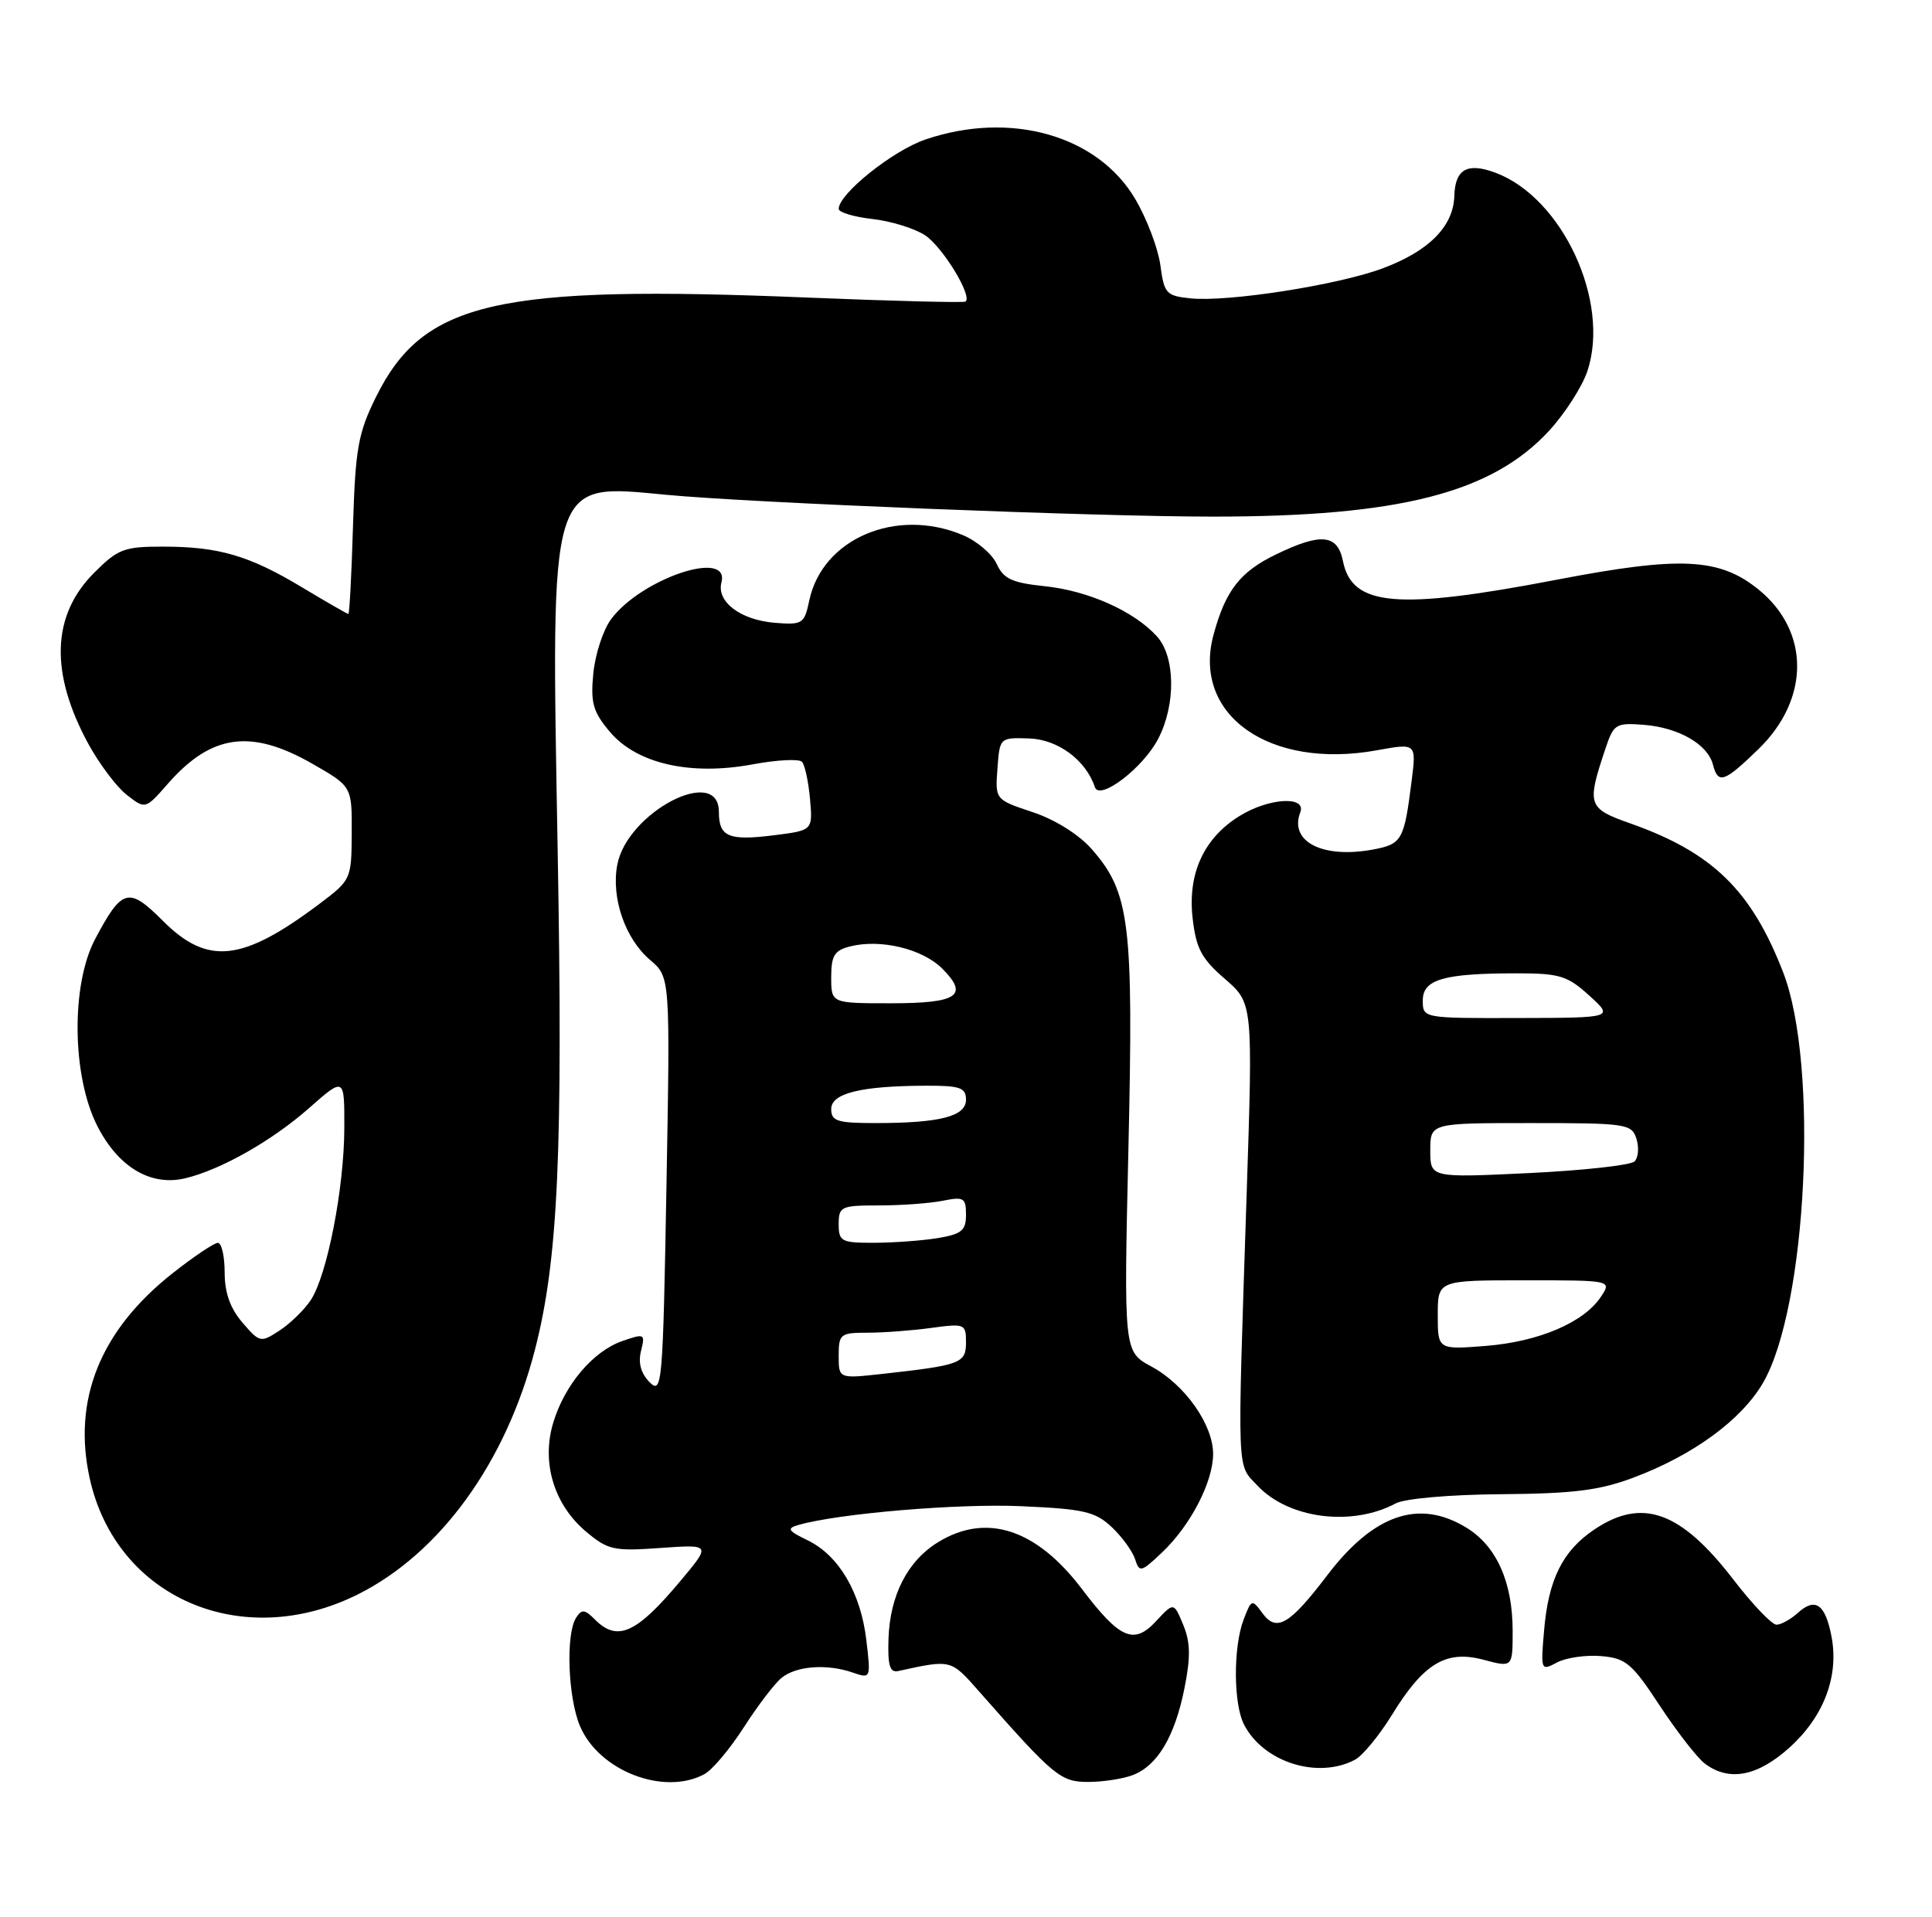 <?xml version="1.0" encoding="UTF-8" standalone="no"?>
<!DOCTYPE svg PUBLIC "-//W3C//DTD SVG 1.1//EN" "http://www.w3.org/Graphics/SVG/1.1/DTD/svg11.dtd" >
<svg xmlns="http://www.w3.org/2000/svg" xmlns:xlink="http://www.w3.org/1999/xlink" version="1.1" viewBox="0 0 258 256">
 <g >
 <path fill="currentColor"
d=" M 94.05 236.97 C 95.11 236.41 97.48 233.59 99.32 230.72 C 101.16 227.85 103.43 224.87 104.36 224.11 C 106.31 222.50 110.43 222.19 113.90 223.40 C 116.28 224.22 116.30 224.18 115.69 219.05 C 114.94 212.71 112.02 207.75 107.86 205.73 C 105.21 204.45 105.02 204.14 106.62 203.68 C 111.97 202.14 127.89 200.80 136.34 201.17 C 144.73 201.54 146.25 201.89 148.45 203.95 C 149.83 205.25 151.24 207.19 151.58 208.25 C 152.15 210.06 152.39 210.00 155.19 207.34 C 158.99 203.74 162.00 197.92 162.00 194.19 C 162.00 190.27 158.23 184.93 153.75 182.51 C 150.07 180.52 150.07 180.52 150.69 153.36 C 151.38 123.26 150.89 119.22 145.78 113.40 C 144.06 111.45 140.89 109.46 137.90 108.47 C 132.89 106.80 132.89 106.80 133.20 102.65 C 133.50 98.51 133.51 98.50 137.45 98.63 C 141.28 98.76 145.01 101.53 146.21 105.13 C 146.84 107.01 152.66 102.56 154.67 98.67 C 157.04 94.10 156.96 87.72 154.50 85.00 C 151.45 81.63 145.32 78.89 139.47 78.29 C 135.14 77.84 134.01 77.31 133.10 75.32 C 132.49 73.99 130.44 72.24 128.53 71.45 C 119.65 67.74 109.81 71.95 108.07 80.21 C 107.41 83.33 107.17 83.48 103.44 83.18 C 98.88 82.80 95.67 80.37 96.34 77.79 C 97.52 73.28 85.63 77.26 81.59 82.72 C 80.54 84.14 79.48 87.39 79.23 89.95 C 78.85 93.88 79.19 95.07 81.43 97.73 C 85.01 101.99 92.16 103.63 100.45 102.10 C 103.72 101.49 106.71 101.33 107.10 101.75 C 107.48 102.16 107.96 104.39 108.17 106.71 C 108.54 110.91 108.54 110.91 103.35 111.56 C 97.29 112.32 96.00 111.77 96.00 108.44 C 96.00 102.10 83.75 108.48 82.43 115.51 C 81.60 119.93 83.48 125.38 86.82 128.22 C 89.50 130.50 89.50 130.50 89.00 158.43 C 88.52 185.04 88.42 186.28 86.75 184.61 C 85.59 183.45 85.20 182.04 85.60 180.44 C 86.18 178.13 86.08 178.08 83.11 179.11 C 79.18 180.48 75.39 184.97 73.87 190.05 C 72.28 195.34 73.98 200.96 78.24 204.55 C 81.19 207.03 81.96 207.20 88.20 206.75 C 94.96 206.27 94.96 206.27 90.86 211.16 C 85.01 218.16 82.46 219.32 79.48 216.34 C 78.08 214.93 77.68 214.89 76.92 216.09 C 75.54 218.28 75.84 226.68 77.44 230.51 C 79.94 236.50 88.63 239.88 94.05 236.97 Z  M 151.26 237.09 C 154.56 235.84 156.88 231.95 158.17 225.50 C 159.01 221.32 158.97 219.35 158.01 217.02 C 156.75 213.98 156.75 213.98 154.38 216.53 C 151.42 219.73 149.54 218.91 144.48 212.23 C 138.40 204.21 131.74 202.03 125.30 205.96 C 121.21 208.45 118.84 213.06 118.65 218.89 C 118.53 222.43 118.83 223.43 119.94 223.19 C 127.08 221.63 126.95 221.60 130.78 225.95 C 140.76 237.28 141.63 238.00 145.32 238.00 C 147.27 238.00 149.95 237.59 151.26 237.09 Z  M 238.99 233.39 C 243.55 229.27 245.58 223.91 244.59 218.63 C 243.77 214.27 242.43 213.30 240.11 215.40 C 239.14 216.28 237.84 217.00 237.23 217.00 C 236.62 217.00 234.04 214.30 231.49 210.99 C 224.45 201.83 219.30 199.98 212.90 204.29 C 208.66 207.14 206.76 210.97 206.19 217.86 C 205.74 223.10 205.78 223.19 207.91 222.05 C 209.11 221.41 211.75 221.02 213.79 221.19 C 217.12 221.47 217.93 222.15 221.65 227.82 C 223.94 231.29 226.64 234.77 227.65 235.54 C 230.89 237.99 234.70 237.27 238.99 233.39 Z  M 180.97 235.02 C 181.98 234.47 184.18 231.80 185.87 229.06 C 190.12 222.14 193.10 220.35 198.10 221.68 C 202.00 222.72 202.00 222.72 202.00 217.83 C 202.00 211.30 199.84 206.48 195.81 204.03 C 189.49 200.17 183.44 202.25 177.23 210.41 C 172.22 217.00 170.47 218.03 168.60 215.48 C 167.19 213.55 167.12 213.58 166.07 216.32 C 164.68 219.98 164.70 227.54 166.12 230.32 C 168.70 235.37 176.00 237.68 180.97 235.02 Z  M 47.79 212.95 C 58.79 207.45 67.57 195.32 71.44 180.26 C 74.54 168.24 75.19 153.87 74.47 113.49 C 73.58 63.44 73.22 64.60 89.00 66.09 C 100.43 67.17 146.47 69.01 162.03 69.00 C 186.86 69.00 199.21 65.84 206.87 57.53 C 208.99 55.22 211.30 51.63 211.99 49.54 C 215.05 40.27 208.67 26.47 199.76 23.09 C 195.96 21.66 194.32 22.57 194.21 26.17 C 194.10 30.24 190.80 33.56 184.59 35.86 C 178.61 38.08 164.00 40.36 159.00 39.85 C 155.74 39.52 155.46 39.22 154.96 35.44 C 154.66 33.21 153.16 29.23 151.61 26.60 C 146.62 18.08 134.94 14.76 123.59 18.63 C 119.22 20.11 112.00 25.90 112.00 27.90 C 112.00 28.36 114.02 28.97 116.49 29.25 C 118.95 29.52 122.12 30.50 123.53 31.42 C 125.88 32.97 129.91 39.58 128.93 40.28 C 128.69 40.45 119.28 40.21 108.00 39.75 C 66.24 38.02 56.54 40.25 50.22 53.00 C 47.82 57.85 47.46 59.88 47.14 70.25 C 46.95 76.71 46.67 82.00 46.52 82.00 C 46.37 82.00 43.62 80.42 40.41 78.49 C 33.31 74.21 29.24 73.01 21.78 73.01 C 16.58 73.00 15.75 73.32 12.58 76.49 C 6.90 82.17 6.63 89.83 11.79 99.34 C 13.24 102.00 15.54 105.07 16.91 106.15 C 19.41 108.11 19.41 108.11 22.45 104.64 C 28.25 98.04 33.54 97.32 41.75 102.03 C 47.00 105.04 47.00 105.04 46.97 111.27 C 46.94 117.42 46.88 117.54 42.70 120.69 C 32.36 128.47 27.74 128.98 21.75 122.99 C 17.17 118.40 16.30 118.64 12.70 125.43 C 9.46 131.56 9.61 143.75 13.00 150.40 C 15.81 155.91 20.15 158.48 24.76 157.37 C 29.50 156.23 36.33 152.36 41.25 148.02 C 46.00 143.83 46.00 143.83 45.98 150.67 C 45.96 158.67 43.70 170.28 41.51 173.63 C 40.66 174.92 38.80 176.74 37.36 177.69 C 34.80 179.36 34.69 179.34 32.37 176.64 C 30.74 174.75 30.00 172.65 30.00 169.94 C 30.00 167.77 29.59 166.00 29.09 166.00 C 28.59 166.00 25.86 167.84 23.02 170.08 C 13.38 177.70 9.65 186.98 11.99 197.50 C 15.53 213.43 32.33 220.67 47.79 212.95 Z  M 186.38 200.80 C 187.59 200.15 193.62 199.62 200.50 199.57 C 210.15 199.49 213.61 199.06 218.17 197.34 C 226.12 194.35 232.53 189.66 235.42 184.72 C 241.31 174.64 242.91 142.20 238.12 129.86 C 233.89 118.93 228.70 113.87 217.78 110.00 C 212.01 107.97 211.87 107.54 214.38 100.02 C 215.49 96.69 215.77 96.52 219.53 96.81 C 224.16 97.18 228.03 99.40 228.74 102.10 C 229.44 104.78 230.22 104.52 234.82 100.06 C 241.73 93.35 241.71 84.28 234.79 78.70 C 229.58 74.51 224.40 74.26 207.93 77.42 C 186.56 81.52 180.55 81.00 179.34 74.95 C 178.62 71.35 176.42 71.13 170.40 74.05 C 165.59 76.37 163.65 78.88 162.05 84.80 C 159.17 95.50 169.53 102.81 183.87 100.21 C 189.15 99.25 189.15 99.25 188.50 104.37 C 187.51 112.22 187.22 112.74 183.38 113.46 C 176.65 114.72 172.13 112.42 173.64 108.50 C 174.50 106.27 169.44 106.56 165.54 108.98 C 160.77 111.92 158.59 116.66 159.26 122.60 C 159.72 126.68 160.44 128.04 163.57 130.74 C 167.32 133.99 167.32 133.99 166.47 159.74 C 165.22 197.79 165.13 195.44 167.94 198.44 C 172.09 202.85 180.53 203.93 186.38 200.80 Z  M 112.00 181.07 C 112.00 178.17 112.22 178.00 115.86 178.00 C 117.98 178.00 121.81 177.71 124.36 177.36 C 128.84 176.75 129.00 176.82 129.00 179.28 C 129.00 182.09 128.32 182.34 117.75 183.51 C 112.00 184.14 112.00 184.14 112.00 181.07 Z  M 112.00 163.50 C 112.00 161.14 112.31 161.00 117.38 161.00 C 120.33 161.00 124.16 160.72 125.88 160.38 C 128.71 159.81 129.00 159.98 129.00 162.24 C 129.00 164.35 128.42 164.83 125.25 165.36 C 123.19 165.70 119.36 165.98 116.75 165.99 C 112.35 166.00 112.00 165.82 112.00 163.50 Z  M 111.00 148.13 C 111.00 146.01 114.99 145.03 123.75 145.01 C 128.22 145.00 129.00 145.28 129.00 146.88 C 129.00 149.11 125.53 150.00 116.88 150.00 C 111.80 150.00 111.00 149.74 111.00 148.13 Z  M 111.00 130.52 C 111.00 127.62 111.43 126.93 113.55 126.40 C 117.61 125.38 123.18 126.73 125.82 129.36 C 129.43 132.97 127.91 134.00 118.94 134.00 C 111.00 134.00 111.00 134.00 111.00 130.52 Z  M 192.00 175.64 C 192.00 171.00 192.00 171.00 203.62 171.00 C 215.24 171.00 215.24 171.00 213.79 173.20 C 211.51 176.63 205.52 179.19 198.46 179.76 C 192.00 180.27 192.00 180.27 192.00 175.64 Z  M 191.00 153.65 C 191.00 150.00 191.00 150.00 204.43 150.00 C 217.20 150.00 217.90 150.10 218.53 152.10 C 218.90 153.26 218.78 154.62 218.28 155.12 C 217.77 155.63 211.42 156.33 204.18 156.68 C 191.00 157.31 191.00 157.31 191.00 153.65 Z  M 190.00 133.62 C 190.00 130.80 192.80 130.00 202.61 130.00 C 208.26 130.00 209.33 130.33 212.23 132.97 C 215.50 135.94 215.50 135.94 202.75 135.97 C 190.00 136.00 190.00 136.00 190.00 133.62 Z "/>
</g>
</svg>